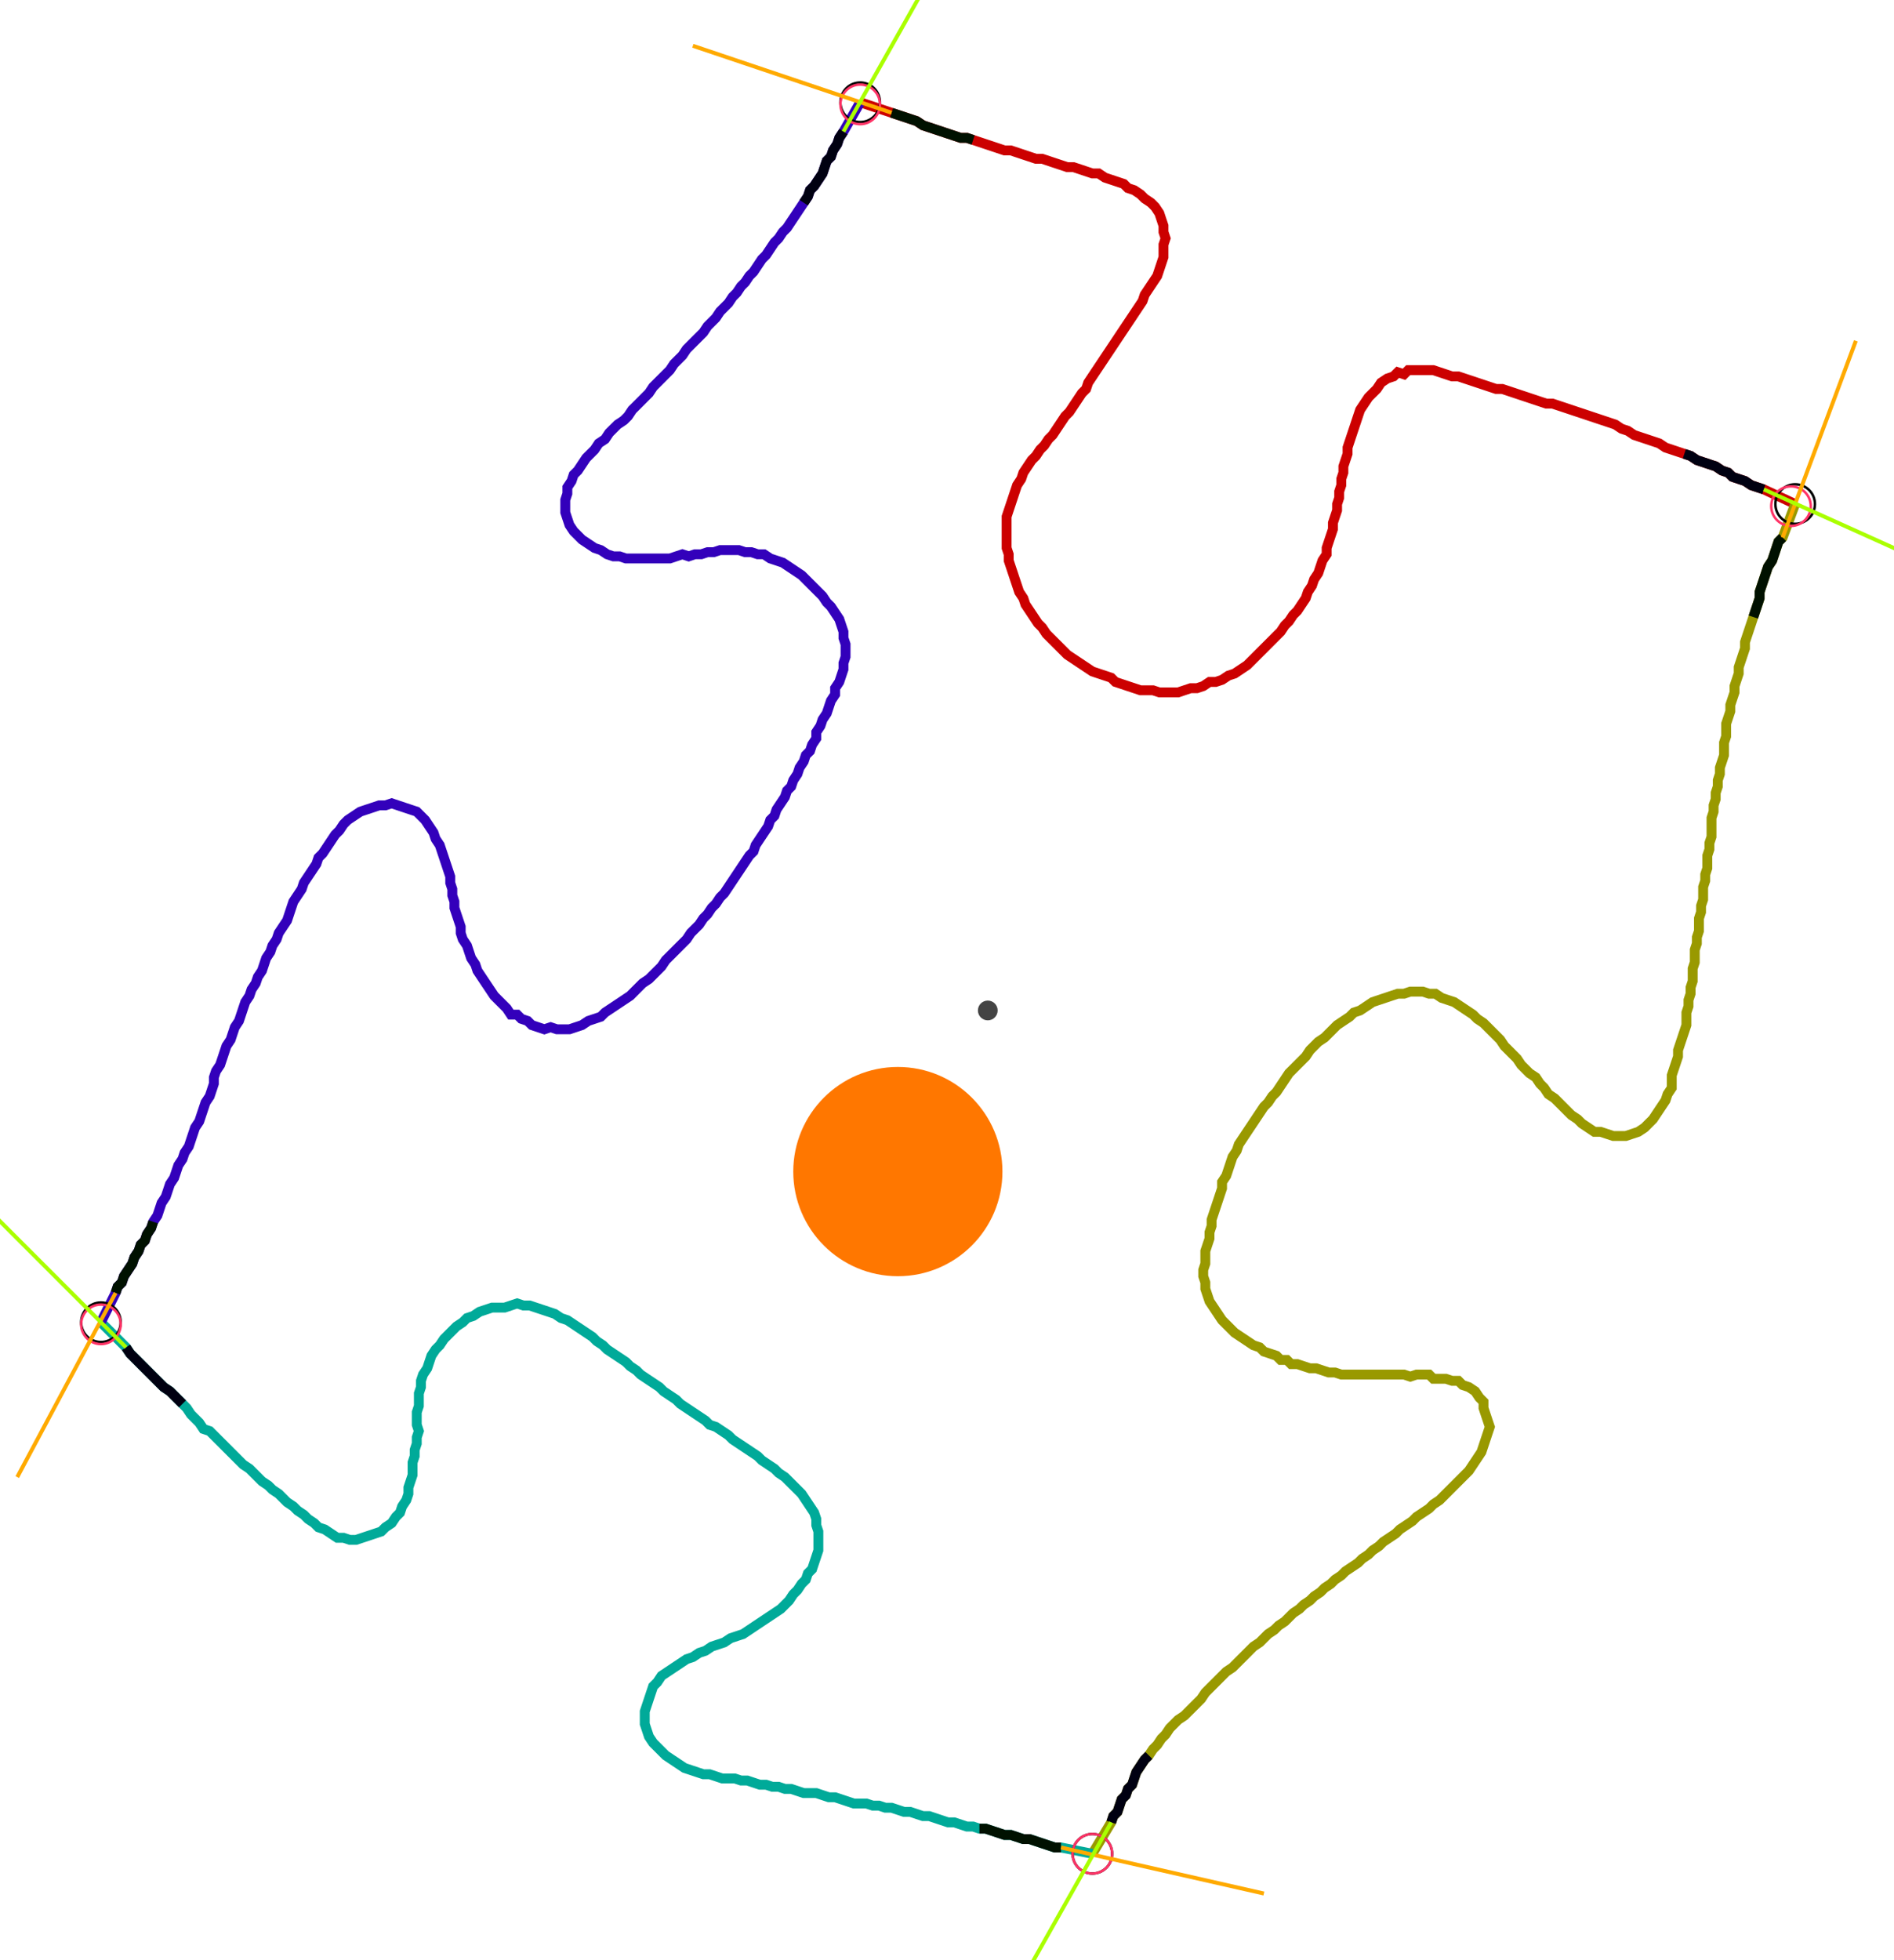 <?xml version="1.0" encoding="UTF-8" standalone="no"?><svg width="514.921" height="532.698" viewBox="-10 -10 191.64 197.566" xmlns="http://www.w3.org/2000/svg" xmlns:xlink="http://www.w3.org/1999/xlink"><polyline points="77.037,0.0 80.212,1.058 80.847,1.27 81.481,1.481 82.116,1.693 82.751,1.905 83.386,2.328 84.021,2.54 84.656,2.751 85.291,2.963 85.926,3.175 86.561,3.386 87.196,3.598 87.831,3.598 88.466,3.81 89.101,4.021 89.735,4.233 90.37,4.444 91.005,4.656 91.64,4.868 92.275,4.868 92.91,5.079 93.545,5.291 94.18,5.503 94.815,5.714 95.45,5.714 96.085,5.926 96.72,6.138 97.354,6.349 97.989,6.561 98.624,6.561 99.259,6.772 99.894,6.984 100.529,7.196 101.164,7.196 101.799,7.619 102.434,7.831 103.069,8.042 103.704,8.254 104.127,8.677 104.762,8.889 105.397,9.312 105.82,9.735 106.455,10.159 106.878,10.582 107.302,11.217 107.513,11.852 107.725,12.487 107.725,13.122 107.937,13.757 107.725,14.392 107.725,15.026 107.725,15.661 107.513,16.296 107.302,16.931 107.09,17.566 106.667,18.201 106.243,18.836 105.82,19.471 105.608,20.106 105.185,20.741 104.762,21.376 104.339,22.011 103.915,22.646 103.492,23.28 103.069,23.915 102.646,24.55 102.222,25.185 101.799,25.82 101.376,26.455 100.952,27.09 100.529,27.725 100.106,28.36 99.894,28.995 99.471,29.418 99.048,30.053 98.624,30.688 98.201,31.323 97.778,31.746 97.354,32.381 96.931,33.016 96.508,33.651 96.085,34.074 95.661,34.709 95.238,35.132 94.815,35.767 94.392,36.19 93.968,36.825 93.545,37.46 93.333,38.095 92.91,38.73 92.698,39.365 92.487,40.0 92.275,40.635 92.063,41.27 91.852,41.905 91.852,42.54 91.852,43.175 91.852,43.81 91.852,44.444 91.852,45.079 92.063,45.714 92.063,46.349 92.275,46.984 92.487,47.619 92.698,48.254 92.91,48.889 93.122,49.524 93.545,50.159 93.757,50.794 94.18,51.429 94.603,52.063 95.026,52.698 95.45,53.122 95.873,53.757 96.296,54.18 96.72,54.603 97.143,55.026 97.566,55.45 97.989,55.873 98.624,56.296 99.259,56.72 99.894,57.143 100.529,57.566 101.164,57.778 101.799,57.989 102.434,58.201 102.857,58.624 103.492,58.836 104.127,59.048 104.762,59.259 105.397,59.471 106.032,59.471 106.667,59.471 107.302,59.683 107.937,59.683 108.571,59.683 109.206,59.683 109.841,59.471 110.476,59.259 111.111,59.259 111.746,59.048 112.381,58.624 113.016,58.624 113.651,58.413 114.286,57.989 114.921,57.778 115.556,57.354 116.19,56.931 116.614,56.508 117.037,56.085 117.46,55.661 117.884,55.238 118.307,54.815 118.73,54.392 119.153,53.968 119.577,53.545 120,52.91 120.423,52.487 120.847,51.852 121.27,51.429 121.693,50.794 122.116,50.159 122.328,49.524 122.751,48.889 122.963,48.254 123.386,47.619 123.598,46.984 123.81,46.349 124.233,45.714 124.233,45.079 124.444,44.444 124.656,43.81 124.868,43.175 124.868,42.54 125.079,41.905 125.291,41.27 125.291,40.635 125.503,40.0 125.503,39.365 125.714,38.73 125.714,38.095 125.926,37.46 125.926,36.825 126.138,36.19 126.349,35.556 126.349,34.921 126.561,34.286 126.772,33.651 126.984,33.016 127.196,32.381 127.407,31.746 127.619,31.111 128.042,30.476 128.466,29.841 128.889,29.418 129.312,28.995 129.735,28.36 130.37,27.937 131.005,27.725 131.429,27.302 132.063,27.513 132.487,27.09 133.122,27.09 133.757,27.09 134.392,27.09 135.026,27.09 135.661,27.302 136.296,27.513 136.931,27.725 137.566,27.725 138.201,27.937 138.836,28.148 139.471,28.36 140.106,28.571 140.741,28.783 141.376,28.995 142.011,28.995 142.646,29.206 143.28,29.418 143.915,29.63 144.55,29.841 145.185,30.053 145.82,30.265 146.455,30.476 147.09,30.476 147.725,30.688 148.36,30.899 148.995,31.111 149.63,31.323 150.265,31.534 150.899,31.746 151.534,31.958 152.169,32.169 152.804,32.381 153.439,32.593 154.074,33.016 154.709,33.228 155.344,33.651 155.979,33.862 156.614,34.074 157.249,34.286 157.884,34.497 158.519,34.921 159.153,35.132 159.788,35.344 160.423,35.556 161.058,35.767 161.693,36.19 162.328,36.402 162.963,36.614 163.598,36.825 164.233,37.249 164.868,37.46 165.291,37.884 165.926,38.095 166.561,38.307 167.196,38.73 167.831,38.942 168.466,39.153 171.64,40.635" style="fill:none; stroke:#cc0000; stroke-width:1.0"  /><polyline points="171.64,40.635 170.37,44.021 169.947,44.444 169.735,45.079 169.524,45.714 169.312,46.349 168.889,46.984 168.677,47.619 168.466,48.254 168.254,48.889 168.042,49.524 168.042,50.159 167.831,50.794 167.619,51.429 167.407,52.063 167.196,52.698 166.984,53.333 166.772,53.968 166.561,54.603 166.561,55.238 166.349,55.873 166.138,56.508 165.926,57.143 165.926,57.778 165.714,58.413 165.503,59.048 165.503,59.683 165.291,60.317 165.079,60.952 165.079,61.587 164.868,62.222 164.656,62.857 164.656,63.492 164.656,64.127 164.444,64.762 164.444,65.397 164.444,66.032 164.233,66.667 164.021,67.302 164.021,67.937 163.81,68.571 163.81,69.206 163.598,69.841 163.598,70.476 163.386,71.111 163.386,71.746 163.175,72.381 163.175,73.016 163.175,73.651 163.175,74.286 162.963,74.921 162.963,75.556 162.751,76.19 162.751,76.825 162.751,77.46 162.54,78.095 162.54,78.73 162.328,79.365 162.328,80.0 162.328,80.635 162.116,81.27 162.116,81.905 161.905,82.54 161.905,83.175 161.905,83.81 161.693,84.444 161.693,85.079 161.481,85.714 161.481,86.349 161.481,86.984 161.27,87.619 161.27,88.254 161.27,88.889 161.058,89.524 161.058,90.159 160.847,90.794 160.847,91.429 160.635,92.063 160.635,92.698 160.635,93.333 160.423,93.968 160.212,94.603 160.0,95.238 159.788,95.873 159.788,96.508 159.577,97.143 159.365,97.778 159.153,98.413 159.153,99.048 159.153,99.683 158.73,100.317 158.519,100.952 158.095,101.587 157.672,102.222 157.249,102.857 156.825,103.28 156.402,103.704 155.767,104.127 155.132,104.339 154.497,104.55 153.862,104.55 153.228,104.55 152.593,104.339 151.958,104.127 151.323,104.127 150.688,103.704 150.053,103.28 149.63,102.857 148.995,102.434 148.571,102.011 148.148,101.587 147.725,101.164 147.302,100.741 146.667,100.317 146.243,99.683 145.82,99.259 145.397,98.624 144.762,98.201 144.339,97.778 143.915,97.354 143.492,96.72 143.069,96.296 142.646,95.873 142.222,95.45 141.799,94.815 141.376,94.392 140.952,93.968 140.529,93.545 140.106,93.122 139.471,92.698 139.048,92.275 138.413,91.852 137.778,91.429 137.143,91.005 136.508,90.794 135.873,90.582 135.238,90.159 134.603,90.159 133.968,89.947 133.333,89.947 132.698,89.947 132.063,90.159 131.429,90.159 130.794,90.37 130.159,90.582 129.524,90.794 128.889,91.005 128.254,91.429 127.619,91.852 126.984,92.063 126.561,92.487 125.926,92.91 125.291,93.333 124.868,93.757 124.444,94.18 124.021,94.603 123.386,95.026 122.963,95.45 122.54,95.873 122.116,96.508 121.693,96.931 121.27,97.354 120.847,97.778 120.423,98.201 120,98.836 119.577,99.471 119.153,100.106 118.73,100.529 118.307,101.164 117.884,101.587 117.46,102.222 117.037,102.857 116.614,103.492 116.19,104.127 115.767,104.762 115.344,105.397 115.132,106.032 114.709,106.667 114.497,107.302 114.286,107.937 114.074,108.571 113.651,109.206 113.651,109.841 113.439,110.476 113.228,111.111 113.016,111.746 112.804,112.381 112.593,113.016 112.593,113.651 112.381,114.286 112.381,114.921 112.169,115.556 111.958,116.19 111.958,116.825 111.958,117.46 111.746,118.095 111.746,118.73 111.958,119.365 111.958,120 112.169,120.635 112.381,121.27 112.804,121.905 113.228,122.54 113.651,123.175 114.074,123.598 114.497,124.021 114.921,124.444 115.556,124.868 116.19,125.291 116.825,125.714 117.46,125.926 117.884,126.349 118.519,126.561 119.153,126.772 119.577,127.196 120.212,127.196 120.635,127.619 121.27,127.619 121.905,127.831 122.54,128.042 123.175,128.042 123.81,128.254 124.444,128.466 125.079,128.466 125.714,128.677 126.349,128.677 126.984,128.677 127.619,128.677 128.254,128.677 128.889,128.677 129.524,128.677 130.159,128.677 130.794,128.677 131.429,128.677 132.063,128.677 132.698,128.889 133.333,128.677 133.968,128.677 134.603,128.677 135.026,129.101 135.661,129.101 136.296,129.101 136.931,129.312 137.566,129.312 137.989,129.735 138.624,129.947 139.259,130.37 139.683,131.005 140.106,131.429 140.106,132.063 140.317,132.698 140.529,133.333 140.741,133.968 140.529,134.603 140.317,135.238 140.106,135.873 139.894,136.508 139.471,137.143 139.048,137.778 138.624,138.413 138.201,138.836 137.778,139.259 137.354,139.683 136.931,140.106 136.508,140.529 136.085,140.952 135.661,141.376 135.026,141.799 134.603,142.222 133.968,142.646 133.333,143.069 132.91,143.492 132.275,143.915 131.64,144.339 131.217,144.762 130.582,145.185 129.947,145.608 129.524,146.032 128.889,146.455 128.466,146.878 127.831,147.302 127.407,147.725 126.772,148.148 126.138,148.571 125.714,148.995 125.079,149.418 124.656,149.841 124.021,150.265 123.598,150.688 122.963,151.111 122.54,151.534 121.905,151.958 121.481,152.381 120.847,152.804 120.423,153.228 120,153.651 119.365,154.074 118.942,154.497 118.307,154.921 117.884,155.344 117.46,155.767 116.825,156.19 116.402,156.614 115.979,157.037 115.556,157.46 115.132,157.884 114.709,158.307 114.074,158.73 113.651,159.153 113.228,159.577 112.804,160.0 112.381,160.423 111.958,160.847 111.534,161.481 111.111,161.905 110.688,162.328 110.265,162.751 109.841,163.175 109.206,163.598 108.783,164.021 108.36,164.444 107.937,165.079 107.513,165.503 107.09,166.138 106.667,166.561 106.243,167.196 105.82,167.619 105.397,168.254 104.974,168.889 104.762,169.524 104.55,170.159 104.127,170.582 103.915,171.217 103.492,171.64 103.28,172.275 103.069,172.91 102.646,173.333 102.434,173.968 100.529,177.143" style="fill:none; stroke:#999900; stroke-width:1.0"  /><polyline points="100.529,177.143 97.354,176.508 96.72,176.508 96.085,176.296 95.45,176.085 94.815,175.873 94.18,175.661 93.545,175.661 92.91,175.45 92.275,175.238 91.64,175.238 91.005,175.026 90.37,174.815 89.735,174.603 89.101,174.603 88.466,174.392 87.831,174.392 87.196,174.18 86.561,173.968 85.926,173.968 85.291,173.757 84.656,173.545 84.021,173.333 83.386,173.333 82.751,173.122 82.116,172.91 81.481,172.91 80.847,172.698 80.212,172.487 79.577,172.487 78.942,172.275 78.307,172.275 77.672,172.063 77.037,172.063 76.402,172.063 75.767,171.852 75.132,171.64 74.497,171.429 73.862,171.429 73.228,171.217 72.593,171.005 71.958,171.005 71.323,171.005 70.688,170.794 70.053,170.582 69.418,170.582 68.783,170.37 68.148,170.37 67.513,170.159 66.878,170.159 66.243,169.947 65.608,169.735 64.974,169.735 64.339,169.524 63.704,169.524 63.069,169.524 62.434,169.312 61.799,169.101 61.164,169.101 60.529,168.889 59.894,168.677 59.259,168.466 58.624,168.042 57.989,167.619 57.354,167.196 56.931,166.772 56.508,166.349 56.085,165.926 55.661,165.291 55.45,164.656 55.238,164.021 55.238,163.386 55.238,162.751 55.45,162.116 55.661,161.481 55.873,160.847 56.085,160.212 56.508,159.788 56.931,159.153 57.566,158.73 58.201,158.307 58.836,157.884 59.471,157.46 60.106,157.249 60.741,156.825 61.376,156.614 62.011,156.19 62.646,155.979 63.28,155.767 63.915,155.344 64.55,155.132 65.185,154.921 65.82,154.497 66.455,154.074 67.09,153.651 67.725,153.228 68.36,152.804 68.995,152.381 69.418,151.958 69.841,151.534 70.265,150.899 70.688,150.476 71.111,149.841 71.534,149.418 71.746,148.783 72.169,148.36 72.381,147.725 72.593,147.09 72.804,146.455 72.804,145.82 72.804,145.185 72.804,144.55 72.593,143.915 72.593,143.28 72.381,142.646 71.958,142.011 71.534,141.376 71.111,140.741 70.688,140.317 70.265,139.894 69.841,139.471 69.418,139.048 68.783,138.624 68.36,138.201 67.725,137.778 67.09,137.354 66.667,136.931 66.032,136.508 65.397,136.085 64.762,135.661 64.127,135.238 63.704,134.815 63.069,134.392 62.434,133.968 61.799,133.757 61.376,133.333 60.741,132.91 60.106,132.487 59.471,132.063 58.836,131.64 58.413,131.217 57.778,130.794 57.143,130.37 56.72,129.947 56.085,129.524 55.45,129.101 54.815,128.677 54.392,128.254 53.757,127.831 53.333,127.407 52.698,126.984 52.063,126.561 51.429,126.138 51.005,125.714 50.37,125.291 49.947,124.868 49.312,124.444 48.677,124.021 48.042,123.598 47.407,123.175 46.772,122.963 46.138,122.54 45.503,122.328 44.868,122.116 44.233,121.905 43.598,121.693 42.963,121.693 42.328,121.481 41.693,121.693 41.058,121.905 40.423,121.905 39.788,121.905 39.153,122.116 38.519,122.328 37.884,122.751 37.249,122.963 36.825,123.386 36.19,123.81 35.767,124.233 35.344,124.656 34.921,125.079 34.497,125.714 34.074,126.138 33.651,126.772 33.439,127.407 33.228,128.042 32.804,128.677 32.593,129.312 32.593,129.947 32.381,130.582 32.381,131.217 32.381,131.852 32.169,132.487 32.169,133.122 32.169,133.757 32.381,134.392 32.169,135.026 32.169,135.661 31.958,136.296 31.958,136.931 31.746,137.566 31.746,138.201 31.746,138.836 31.534,139.471 31.323,140.106 31.323,140.741 31.111,141.376 30.688,142.011 30.476,142.646 30.053,143.069 29.63,143.704 28.995,144.127 28.571,144.55 27.937,144.762 27.302,144.974 26.667,145.185 26.032,145.397 25.397,145.397 24.762,145.185 24.127,145.185 23.492,144.762 22.857,144.339 22.222,144.127 21.799,143.704 21.164,143.28 20.741,142.857 20.106,142.434 19.683,142.011 19.048,141.587 18.624,141.164 18.201,140.741 17.566,140.317 17.143,139.894 16.508,139.471 16.085,139.048 15.661,138.624 15.238,138.201 14.603,137.778 14.18,137.354 13.757,136.931 13.333,136.508 12.91,136.085 12.487,135.661 12.063,135.238 11.64,134.815 11.217,134.392 10.582,134.18 10.159,133.545 9.735,133.122 9.312,132.698 8.889,132.063 8.466,131.64 8.042,131.217 7.619,130.794 7.196,130.37 6.561,129.947 6.138,129.524 5.714,129.101 5.291,128.677 4.868,128.254 4.444,127.831 4.021,127.407 3.598,126.984 3.175,126.561 2.751,125.926 0.212,123.386" style="fill:none; stroke:#00aa99; stroke-width:1.0"  /><polyline points="0.212,123.386 1.693,120.423 1.905,119.788 2.328,119.365 2.54,118.73 2.963,118.095 3.386,117.46 3.598,116.825 4.021,116.19 4.233,115.556 4.656,115.132 4.868,114.497 5.291,113.862 5.503,113.228 5.926,112.593 6.138,111.958 6.349,111.323 6.772,110.688 6.984,110.053 7.196,109.418 7.619,108.783 7.831,108.148 8.042,107.513 8.466,106.878 8.677,106.243 9.101,105.608 9.312,104.974 9.524,104.339 9.735,103.704 10.159,103.069 10.37,102.434 10.582,101.799 10.794,101.164 11.217,100.529 11.429,99.894 11.64,99.259 11.64,98.624 11.852,97.989 12.275,97.354 12.487,96.72 12.698,96.085 12.91,95.45 13.333,94.815 13.545,94.18 13.757,93.545 14.18,92.91 14.392,92.275 14.603,91.64 14.815,91.005 15.238,90.37 15.45,89.735 15.873,89.101 16.085,88.466 16.508,87.831 16.72,87.196 16.931,86.561 17.354,85.926 17.566,85.291 17.989,84.656 18.201,84.021 18.624,83.386 19.048,82.751 19.259,82.116 19.471,81.481 19.683,80.847 20.106,80.212 20.529,79.577 20.741,78.942 21.164,78.307 21.587,77.672 22.011,77.037 22.222,76.402 22.646,75.979 23.069,75.344 23.492,74.709 23.915,74.074 24.339,73.651 24.762,73.016 25.185,72.593 25.82,72.169 26.455,71.746 27.09,71.534 27.725,71.323 28.36,71.111 28.995,71.111 29.63,70.899 30.265,71.111 30.899,71.323 31.534,71.534 32.169,71.746 32.593,72.169 33.016,72.593 33.439,73.228 33.862,73.862 34.074,74.497 34.497,75.132 34.709,75.767 34.921,76.402 35.132,77.037 35.344,77.672 35.556,78.307 35.556,78.942 35.767,79.577 35.767,80.212 35.979,80.847 35.979,81.481 36.19,82.116 36.402,82.751 36.614,83.386 36.614,84.021 36.825,84.656 37.249,85.291 37.46,85.926 37.672,86.561 38.095,87.196 38.307,87.831 38.73,88.466 39.153,89.101 39.577,89.735 40.0,90.37 40.423,90.794 40.847,91.217 41.27,91.64 41.693,92.275 42.328,92.275 42.751,92.698 43.386,92.91 43.81,93.333 44.444,93.545 45.079,93.757 45.714,93.545 46.349,93.757 46.984,93.757 47.619,93.757 48.254,93.545 48.889,93.333 49.524,92.91 50.159,92.698 50.794,92.487 51.217,92.063 51.852,91.64 52.487,91.217 53.122,90.794 53.757,90.37 54.18,89.947 54.603,89.524 55.026,89.101 55.661,88.677 56.085,88.254 56.508,87.831 56.931,87.407 57.354,86.772 57.778,86.349 58.201,85.926 58.624,85.503 59.048,85.079 59.471,84.656 59.894,84.021 60.317,83.598 60.741,83.175 61.164,82.54 61.587,82.116 62.011,81.481 62.434,81.058 62.857,80.423 63.28,80.0 63.704,79.365 64.127,78.73 64.55,78.095 64.974,77.46 65.397,76.825 65.82,76.19 66.243,75.767 66.455,75.132 66.878,74.497 67.302,73.862 67.725,73.228 67.937,72.593 68.36,72.169 68.571,71.534 68.995,70.899 69.418,70.265 69.63,69.63 70.053,69.206 70.265,68.571 70.688,67.937 70.899,67.302 71.323,66.667 71.534,66.032 71.958,65.608 72.169,64.974 72.593,64.339 72.593,63.704 73.016,63.069 73.228,62.434 73.651,61.799 73.862,61.164 74.074,60.529 74.497,59.894 74.497,59.259 74.921,58.624 75.132,57.989 75.344,57.354 75.344,56.72 75.556,56.085 75.556,55.45 75.556,54.815 75.344,54.18 75.344,53.545 75.132,52.91 74.921,52.275 74.497,51.64 74.074,51.005 73.651,50.582 73.228,49.947 72.804,49.524 72.381,49.101 71.958,48.677 71.534,48.254 71.111,47.831 70.476,47.407 69.841,46.984 69.206,46.561 68.571,46.349 67.937,46.138 67.302,45.714 66.667,45.714 66.032,45.503 65.397,45.503 64.762,45.291 64.127,45.291 63.492,45.291 62.857,45.291 62.222,45.503 61.587,45.503 60.952,45.714 60.317,45.714 59.683,45.926 59.048,45.714 58.413,45.926 57.778,46.138 57.143,46.138 56.508,46.138 55.873,46.138 55.238,46.138 54.603,46.138 53.968,46.138 53.333,46.138 52.698,45.926 52.063,45.926 51.429,45.714 50.794,45.291 50.159,45.079 49.524,44.656 48.889,44.233 48.466,43.81 48.042,43.386 47.619,42.751 47.407,42.116 47.196,41.481 47.196,40.847 47.196,40.212 47.407,39.577 47.407,38.942 47.831,38.307 48.042,37.672 48.466,37.249 48.889,36.614 49.312,35.979 49.735,35.556 50.159,35.132 50.582,34.497 51.217,34.074 51.64,33.439 52.063,33.016 52.487,32.593 53.122,32.169 53.545,31.746 53.968,31.111 54.392,30.688 54.815,30.265 55.238,29.841 55.661,29.418 56.085,28.783 56.508,28.36 56.931,27.937 57.354,27.513 57.778,27.09 58.201,26.455 58.624,26.032 59.048,25.608 59.471,24.974 59.894,24.55 60.317,24.127 60.741,23.704 61.164,23.28 61.587,22.646 62.011,22.222 62.434,21.799 62.857,21.164 63.28,20.741 63.704,20.317 64.127,19.683 64.55,19.259 64.974,18.624 65.397,18.201 65.82,17.566 66.243,17.143 66.667,16.508 67.09,15.873 67.513,15.45 67.937,14.815 68.36,14.18 68.783,13.757 69.206,13.122 69.63,12.698 70.053,12.063 70.476,11.429 70.899,10.794 71.323,10.159 71.746,9.524 71.958,8.889 72.381,8.466 72.804,7.831 73.228,7.196 73.439,6.561 73.651,5.926 74.074,5.503 74.286,4.868 74.709,4.233 74.921,3.598 75.344,2.963 77.037,0.0" style="fill:none; stroke:#3300bb; stroke-width:1.0"  /><circle cx="77.037" cy="0.0" r="2.0" style="fill:none; stroke:#000000aa; stroke-width:0.25" /><circle cx="171.64" cy="40.635" r="2.0" style="fill:none; stroke:#000000aa; stroke-width:0.25" /><circle cx="100.529" cy="177.143" r="2.0" style="fill:none; stroke:#000000aa; stroke-width:0.25" /><circle cx="0.212" cy="123.386" r="2.0" style="fill:none; stroke:#000000aa; stroke-width:0.25" /><circle cx="77.037" cy="0.212" r="2.0" style="fill:none; stroke:#ff3366aa; stroke-width:0.25" /><circle cx="171.217" cy="40.847" r="2.0" style="fill:none; stroke:#ff3366aa; stroke-width:0.25" /><circle cx="100.529" cy="177.143" r="2.0" style="fill:none; stroke:#ff3366aa; stroke-width:0.25" /><circle cx="0.212" cy="123.598" r="2.0" style="fill:none; stroke:#ff3366aa; stroke-width:0.25" /><polyline points="88.466,3.81 87.831,3.598 87.196,3.598 86.561,3.386 85.926,3.175 85.291,2.963 84.656,2.751 84.021,2.54 83.386,2.328 82.751,1.905 82.116,1.693 81.481,1.481 80.847,1.27 80.212,1.058" style="fill:none; stroke:#001100; stroke-width:1.0" /><polyline points="71.323,10.159 71.746,9.524 71.958,8.889 72.381,8.466 72.804,7.831 73.228,7.196 73.439,6.561 73.651,5.926 74.074,5.503 74.286,4.868 74.709,4.233 74.921,3.598 75.344,2.963" style="fill:none; stroke:#000011; stroke-width:1.0" /><polyline points="167.407,52.063 167.619,51.429 167.831,50.794 168.042,50.159 168.042,49.524 168.254,48.889 168.466,48.254 168.677,47.619 168.889,46.984 169.312,46.349 169.524,45.714 169.735,45.079 169.947,44.444 170.37,44.021" style="fill:none; stroke:#001100; stroke-width:1.0" /><polyline points="160.423,35.556 161.058,35.767 161.693,36.19 162.328,36.402 162.963,36.614 163.598,36.825 164.233,37.249 164.868,37.46 165.291,37.884 165.926,38.095 166.561,38.307 167.196,38.73 167.831,38.942 168.466,39.153" style="fill:none; stroke:#000011; stroke-width:1.0" /><polyline points="89.101,174.603 89.735,174.603 90.37,174.815 91.005,175.026 91.64,175.238 92.275,175.238 92.91,175.45 93.545,175.661 94.18,175.661 94.815,175.873 95.45,176.085 96.085,176.296 96.72,176.508 97.354,176.508" style="fill:none; stroke:#001100; stroke-width:1.0" /><polyline points="106.243,167.196 105.82,167.619 105.397,168.254 104.974,168.889 104.762,169.524 104.55,170.159 104.127,170.582 103.915,171.217 103.492,171.64 103.28,172.275 103.069,172.91 102.646,173.333 102.434,173.968" style="fill:none; stroke:#000011; stroke-width:1.0" /><polyline points="5.503,113.228 5.291,113.862 4.868,114.497 4.656,115.132 4.233,115.556 4.021,116.19 3.598,116.825 3.386,117.46 2.963,118.095 2.54,118.73 2.328,119.365 1.905,119.788 1.693,120.423" style="fill:none; stroke:#001100; stroke-width:1.0" /><polyline points="8.466,131.64 8.042,131.217 7.619,130.794 7.196,130.37 6.561,129.947 6.138,129.524 5.714,129.101 5.291,128.677 4.868,128.254 4.444,127.831 4.021,127.407 3.598,126.984 3.175,126.561 2.751,125.926" style="fill:none; stroke:#000011; stroke-width:1.0" /><polyline points="80.212,1.058 60.106,-5.714" style="fill:none; stroke:#ffaa00; stroke-width:0.4" /><polyline points="75.344,2.963 85.714,-15.45" style="fill:none; stroke:#aaff00; stroke-width:0.4" /><polyline points="170.37,44.021 177.778,24.127" style="fill:none; stroke:#ffaa00; stroke-width:0.4" /><polyline points="168.466,39.153 187.725,47.831" style="fill:none; stroke:#aaff00; stroke-width:0.4" /><polyline points="97.354,176.508 117.884,181.164" style="fill:none; stroke:#ffaa00; stroke-width:0.4" /><polyline points="102.434,173.968 92.063,192.381" style="fill:none; stroke:#aaff00; stroke-width:0.4" /><polyline points="1.693,120.423 -8.254,139.048" style="fill:none; stroke:#ffaa00; stroke-width:0.4" /><polyline points="2.751,125.926 -12.275,110.899" style="fill:none; stroke:#aaff00; stroke-width:0.4" /><circle cx="89.947" cy="91.852" r="1.0" style="fill:#444444; stroke-width:0" /><circle cx="80.847" cy="108.148" r="10.582" style="fill:#ff770022; stroke-width:0" /><circle cx="80.847" cy="108.148" r="1.0" style="fill:#ff7700; stroke-width:0" /></svg>